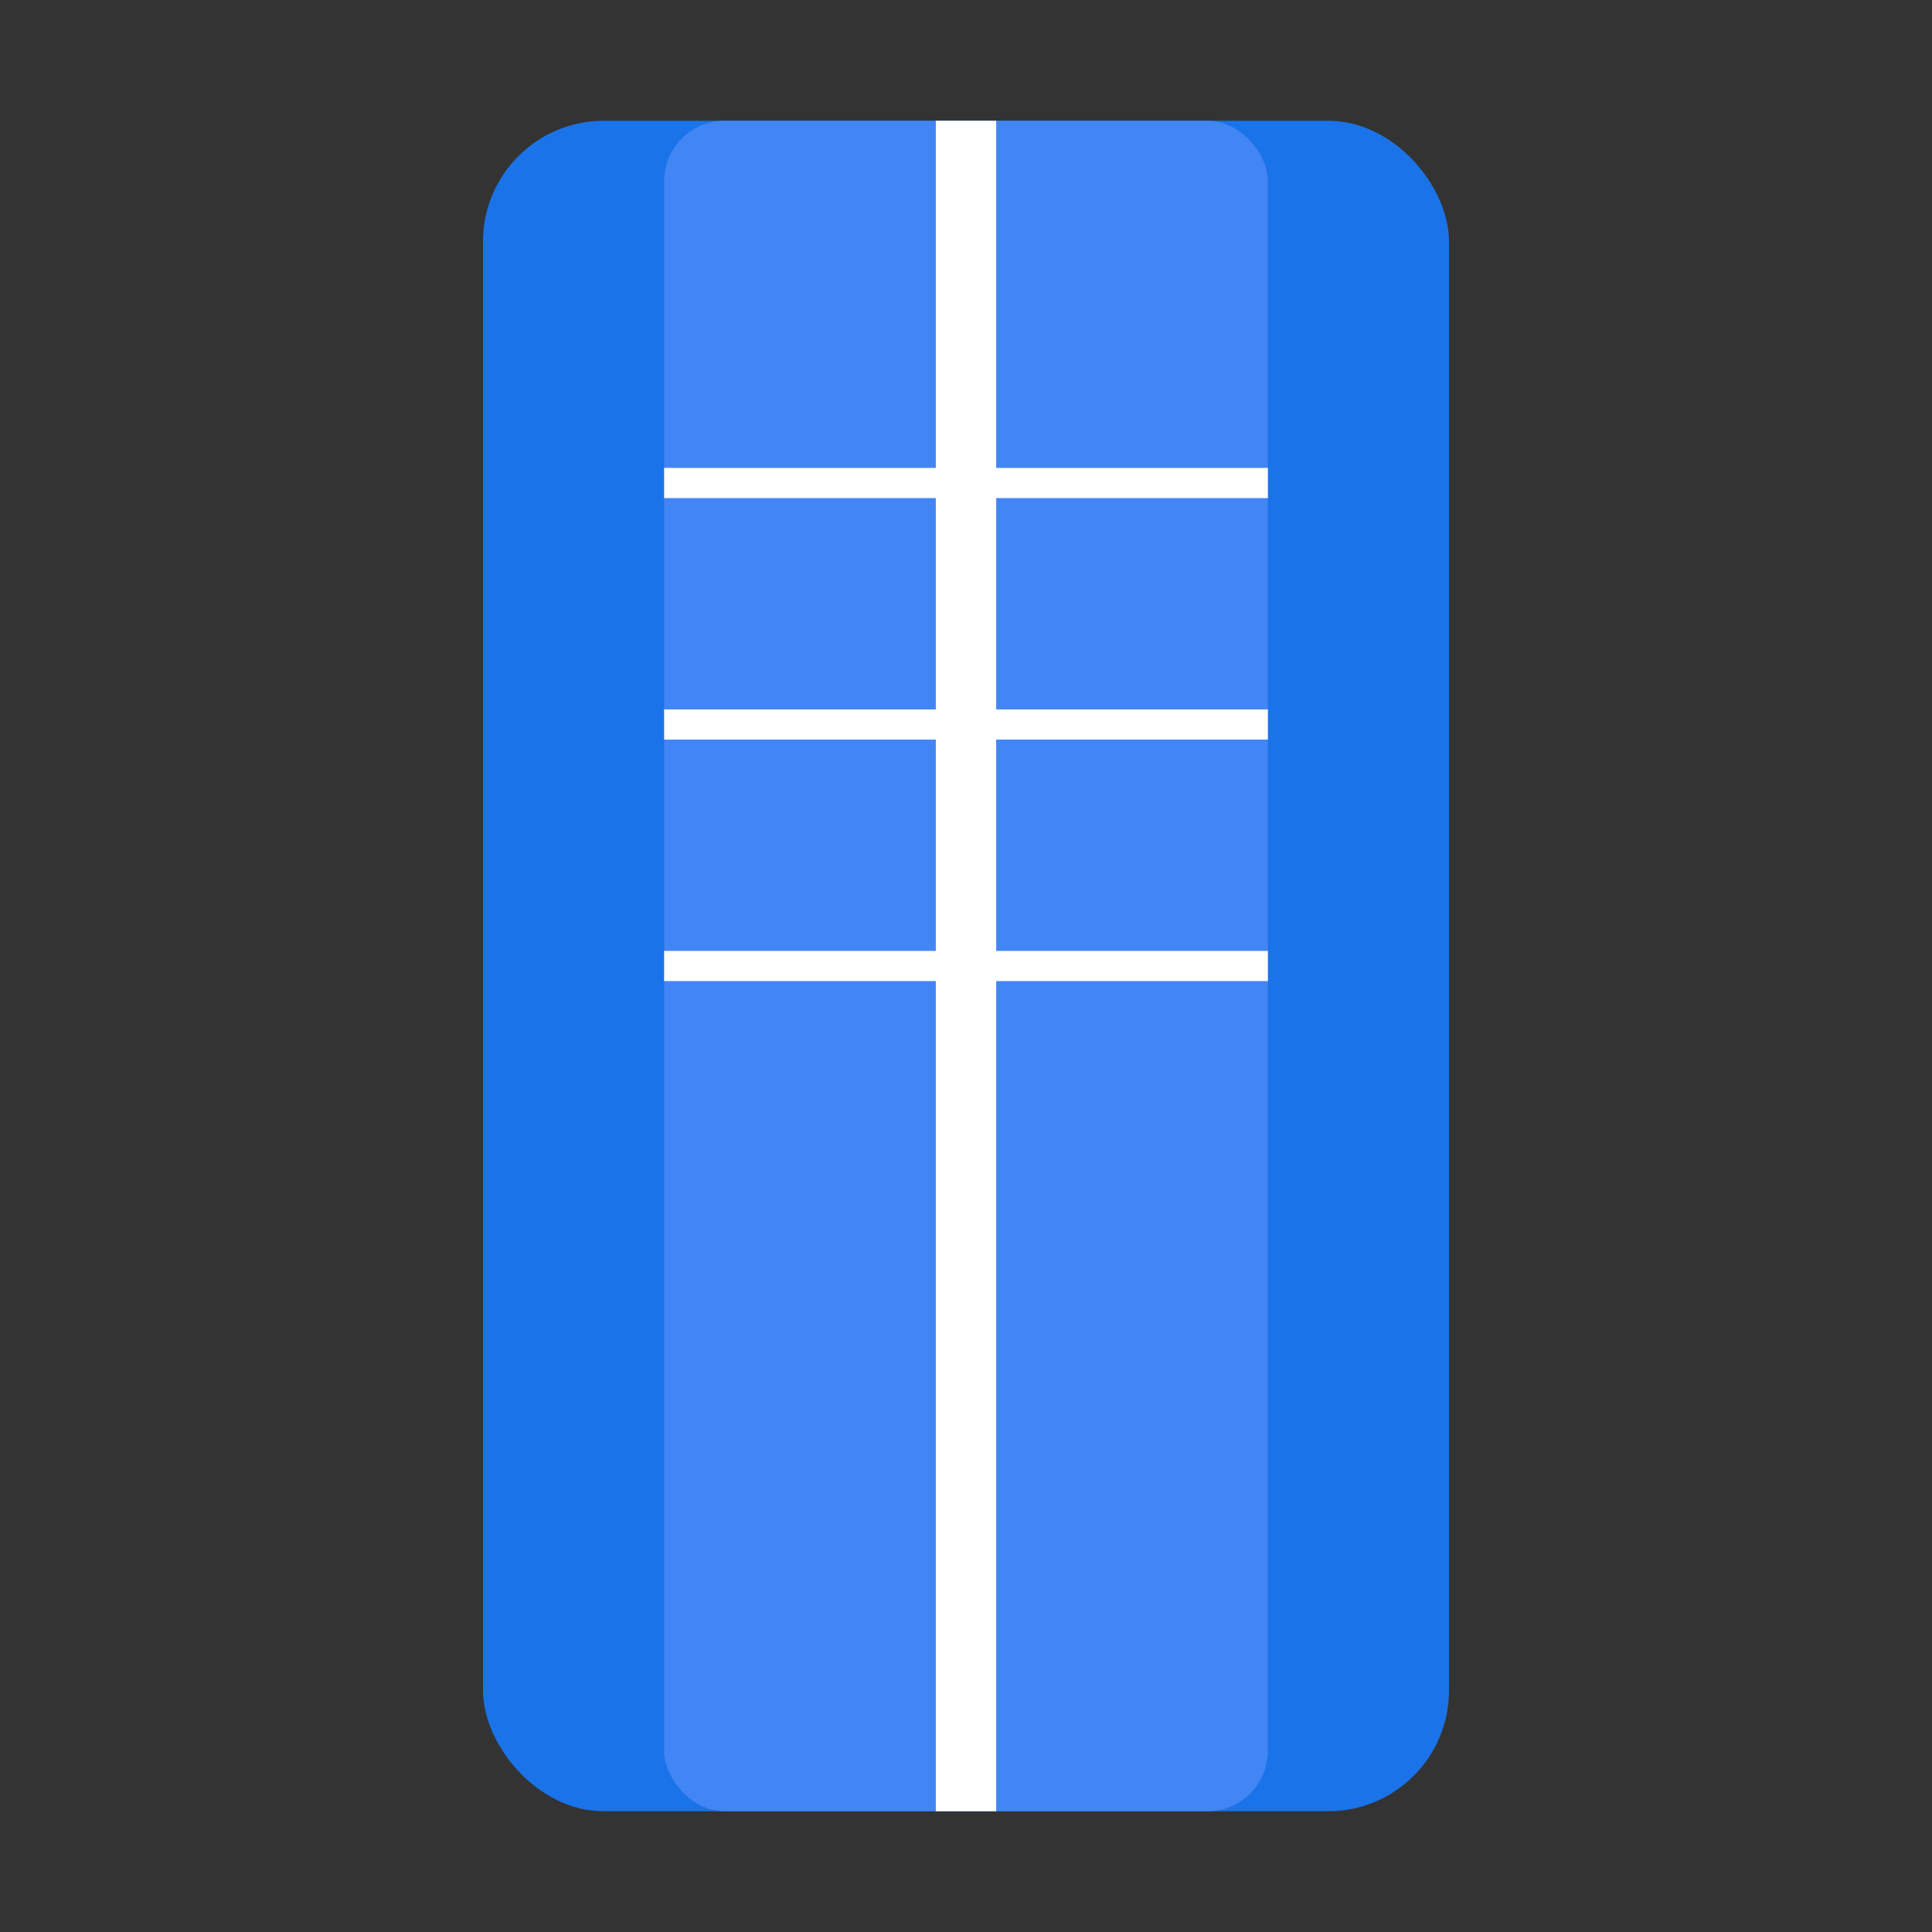 <?xml version="1.0" encoding="UTF-8"?>
<svg width="128" height="128" viewBox="0 0 128 128" xmlns="http://www.w3.org/2000/svg">
  <rect x="0" y="0" width="128" height="128" fill="#333333" stroke="none"/>
  <rect x="32" y="8" width="64" height="112" rx="8" fill="#1a73e8"/>
  <rect x="44" y="8" width="40" height="112" rx="4" fill="#4285f4"/>
  <path d="M64 8 L64 120" stroke="#ffffff" stroke-width="4"/>
  <path d="M44 32 L84 32" stroke="#ffffff" stroke-width="2"/>
  <path d="M44 48 L84 48" stroke="#ffffff" stroke-width="2"/>
  <path d="M44 64 L84 64" stroke="#ffffff" stroke-width="2"/>
</svg>